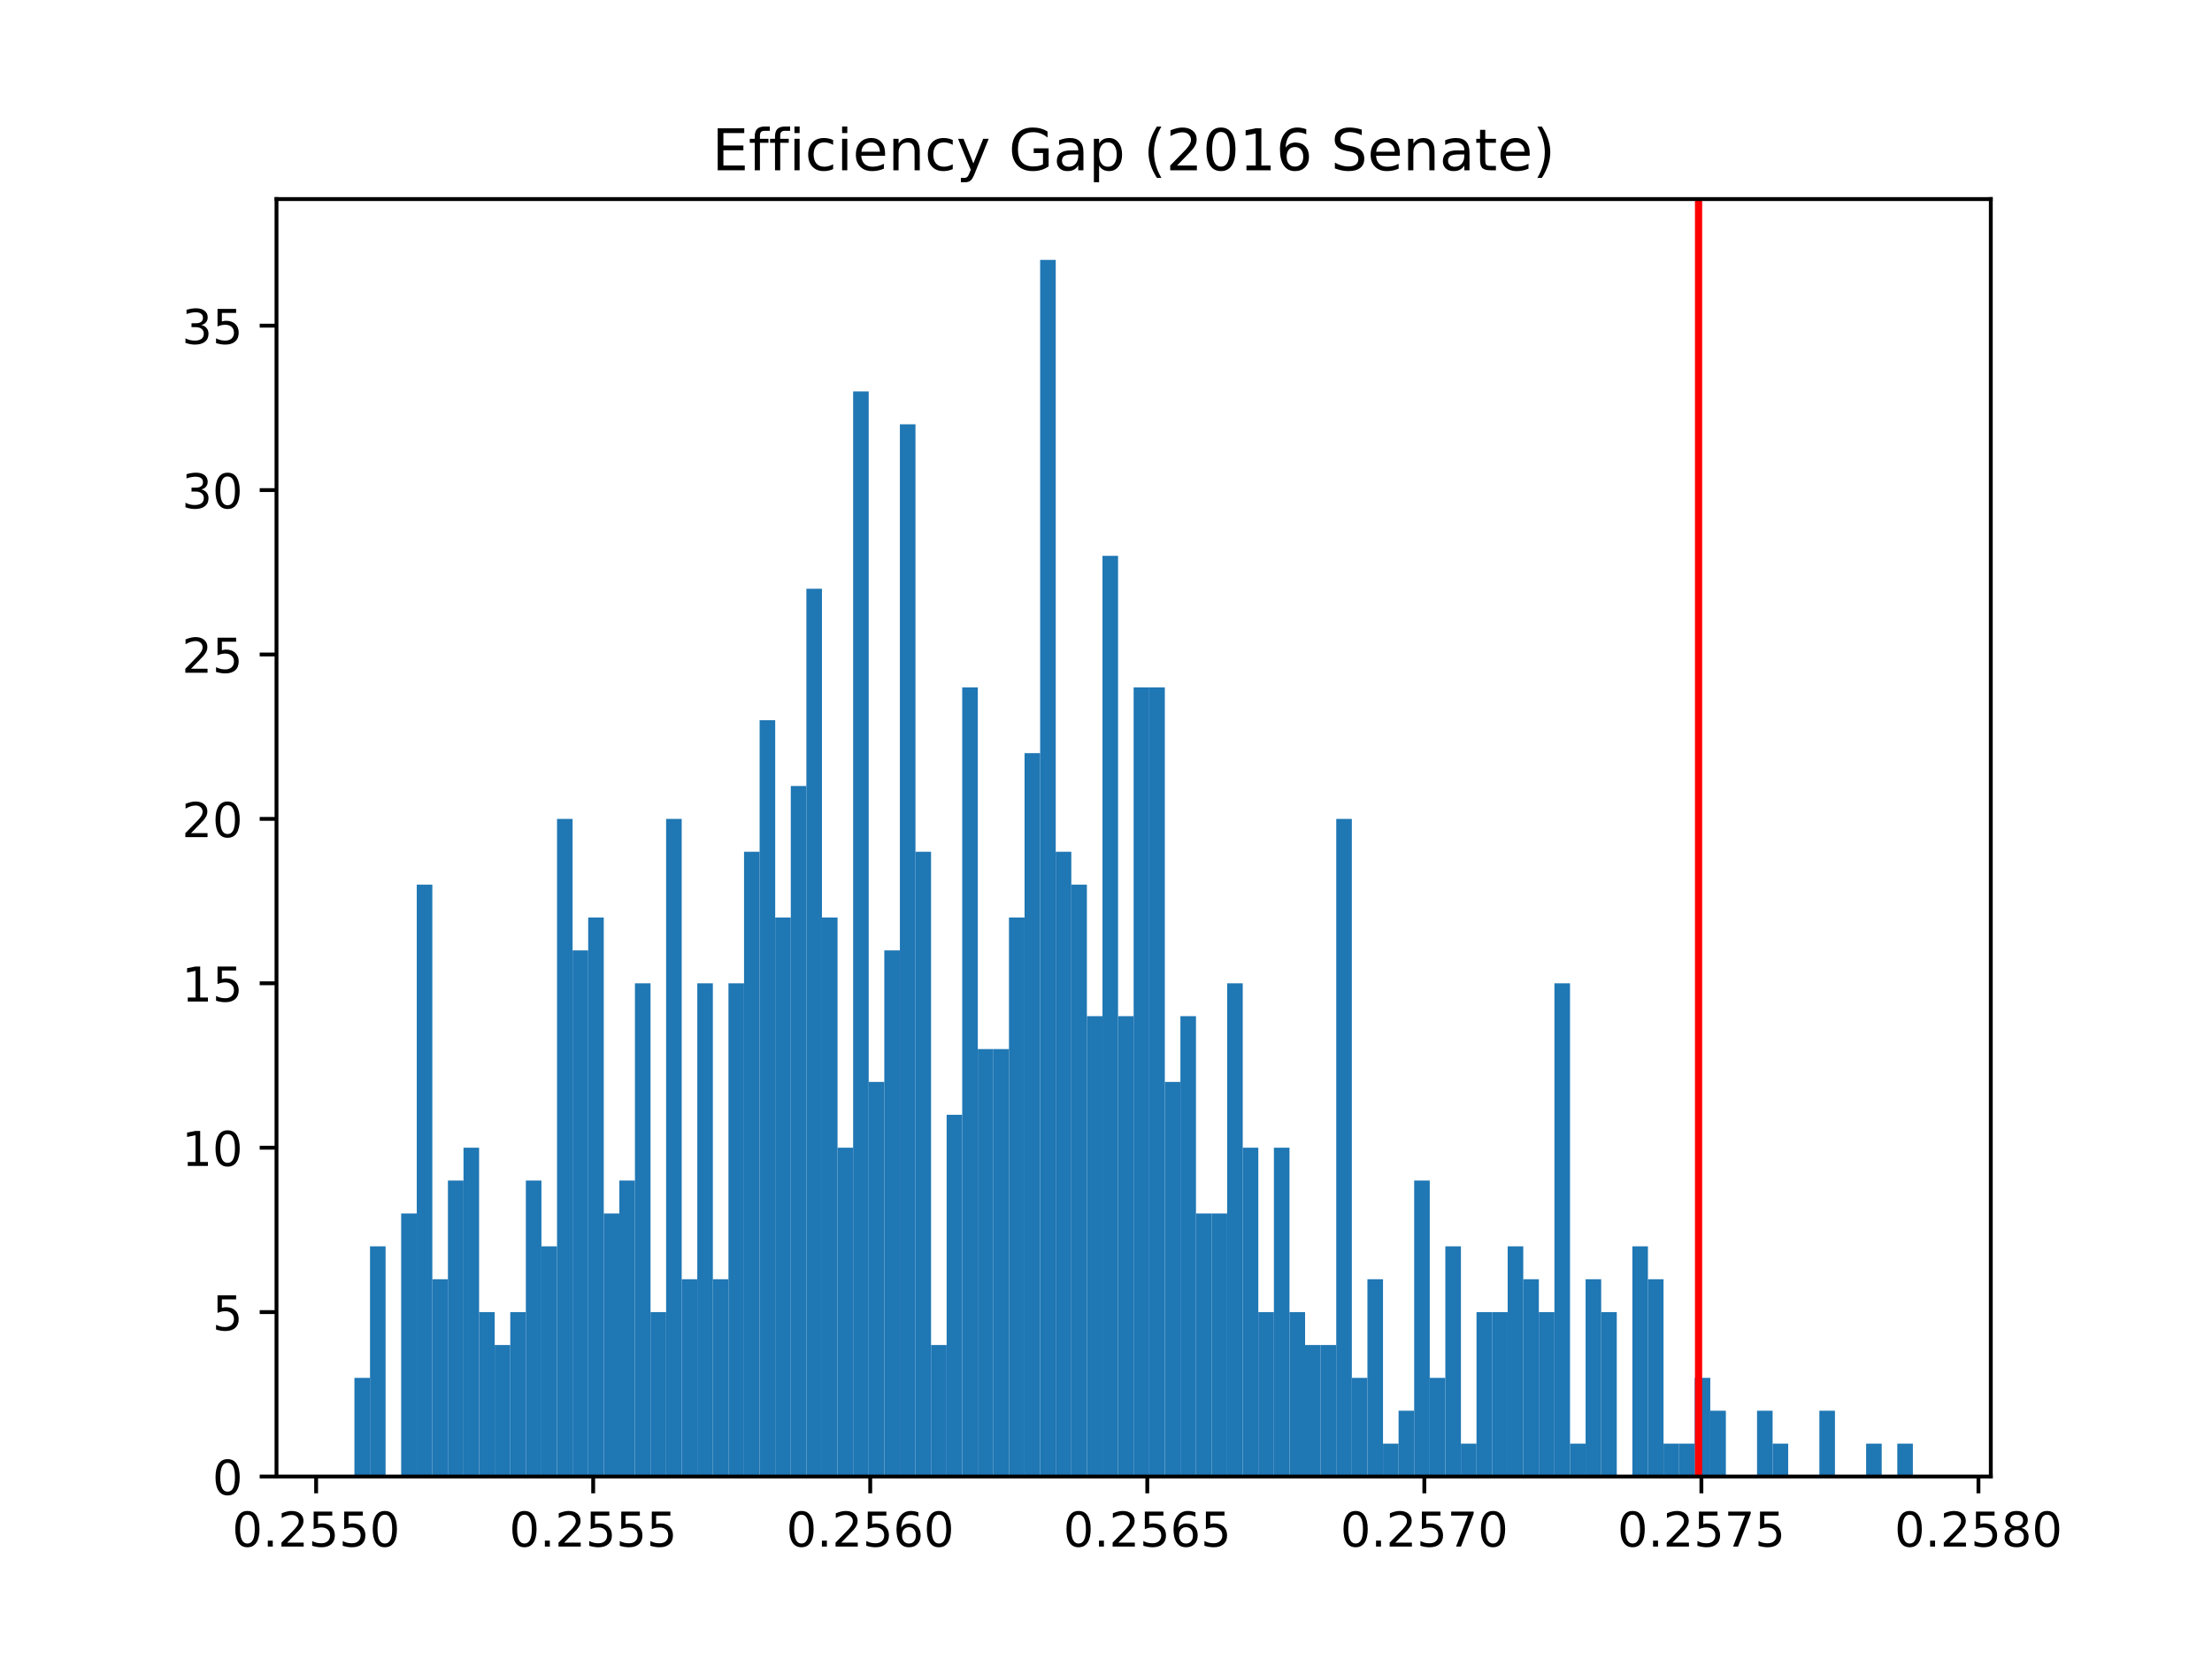<?xml version="1.0" encoding="utf-8" standalone="no"?>
<!DOCTYPE svg PUBLIC "-//W3C//DTD SVG 1.1//EN"
  "http://www.w3.org/Graphics/SVG/1.1/DTD/svg11.dtd">
<!-- Created with matplotlib (http://matplotlib.org/) -->
<svg height="345.6pt" version="1.1" viewBox="0 0 460.8 345.6" width="460.8pt" xmlns="http://www.w3.org/2000/svg" xmlns:xlink="http://www.w3.org/1999/xlink">
 <defs>
  <style type="text/css">
*{stroke-linecap:butt;stroke-linejoin:round;}
  </style>
 </defs>
 <g id="figure_1">
  <g id="patch_1">
   <path d="M 0 345.6 
L 460.8 345.6 
L 460.8 0 
L 0 0 
z
" style="fill:#ffffff;"/>
  </g>
  <g id="axes_1">
   <g id="patch_2">
    <path d="M 57.6 307.584 
L 414.72 307.584 
L 414.72 41.472 
L 57.6 41.472 
z
" style="fill:#ffffff;"/>
   </g>
   <g id="patch_3">
    <path clip-path="url(#pb2752d3e94)" d="M 73.833 307.584 
L 77.079 307.584 
L 77.079 287.035 
L 73.833 287.035 
z
" style="fill:#1f77b4;"/>
   </g>
   <g id="patch_4">
    <path clip-path="url(#pb2752d3e94)" d="M 77.079 307.584 
L 80.326 307.584 
L 80.326 259.636 
L 77.079 259.636 
z
" style="fill:#1f77b4;"/>
   </g>
   <g id="patch_5">
    <path clip-path="url(#pb2752d3e94)" d="M 80.326 307.584 
L 83.572 307.584 
L 83.572 307.584 
L 80.326 307.584 
z
" style="fill:#1f77b4;"/>
   </g>
   <g id="patch_6">
    <path clip-path="url(#pb2752d3e94)" d="M 83.572 307.584 
L 86.819 307.584 
L 86.819 252.786 
L 83.572 252.786 
z
" style="fill:#1f77b4;"/>
   </g>
   <g id="patch_7">
    <path clip-path="url(#pb2752d3e94)" d="M 86.819 307.584 
L 90.065 307.584 
L 90.065 184.289 
L 86.819 184.289 
z
" style="fill:#1f77b4;"/>
   </g>
   <g id="patch_8">
    <path clip-path="url(#pb2752d3e94)" d="M 90.065 307.584 
L 93.312 307.584 
L 93.312 266.486 
L 90.065 266.486 
z
" style="fill:#1f77b4;"/>
   </g>
   <g id="patch_9">
    <path clip-path="url(#pb2752d3e94)" d="M 93.312 307.584 
L 96.559 307.584 
L 96.559 245.936 
L 93.312 245.936 
z
" style="fill:#1f77b4;"/>
   </g>
   <g id="patch_10">
    <path clip-path="url(#pb2752d3e94)" d="M 96.559 307.584 
L 99.805 307.584 
L 99.805 239.087 
L 96.559 239.087 
z
" style="fill:#1f77b4;"/>
   </g>
   <g id="patch_11">
    <path clip-path="url(#pb2752d3e94)" d="M 99.805 307.584 
L 103.052 307.584 
L 103.052 273.335 
L 99.805 273.335 
z
" style="fill:#1f77b4;"/>
   </g>
   <g id="patch_12">
    <path clip-path="url(#pb2752d3e94)" d="M 103.052 307.584 
L 106.298 307.584 
L 106.298 280.185 
L 103.052 280.185 
z
" style="fill:#1f77b4;"/>
   </g>
   <g id="patch_13">
    <path clip-path="url(#pb2752d3e94)" d="M 106.298 307.584 
L 109.545 307.584 
L 109.545 273.335 
L 106.298 273.335 
z
" style="fill:#1f77b4;"/>
   </g>
   <g id="patch_14">
    <path clip-path="url(#pb2752d3e94)" d="M 109.545 307.584 
L 112.791 307.584 
L 112.791 245.936 
L 109.545 245.936 
z
" style="fill:#1f77b4;"/>
   </g>
   <g id="patch_15">
    <path clip-path="url(#pb2752d3e94)" d="M 112.791 307.584 
L 116.038 307.584 
L 116.038 259.636 
L 112.791 259.636 
z
" style="fill:#1f77b4;"/>
   </g>
   <g id="patch_16">
    <path clip-path="url(#pb2752d3e94)" d="M 116.038 307.584 
L 119.284 307.584 
L 119.284 170.589 
L 116.038 170.589 
z
" style="fill:#1f77b4;"/>
   </g>
   <g id="patch_17">
    <path clip-path="url(#pb2752d3e94)" d="M 119.284 307.584 
L 122.531 307.584 
L 122.531 197.988 
L 119.284 197.988 
z
" style="fill:#1f77b4;"/>
   </g>
   <g id="patch_18">
    <path clip-path="url(#pb2752d3e94)" d="M 122.531 307.584 
L 125.777 307.584 
L 125.777 191.139 
L 122.531 191.139 
z
" style="fill:#1f77b4;"/>
   </g>
   <g id="patch_19">
    <path clip-path="url(#pb2752d3e94)" d="M 125.777 307.584 
L 129.024 307.584 
L 129.024 252.786 
L 125.777 252.786 
z
" style="fill:#1f77b4;"/>
   </g>
   <g id="patch_20">
    <path clip-path="url(#pb2752d3e94)" d="M 129.024 307.584 
L 132.271 307.584 
L 132.271 245.936 
L 129.024 245.936 
z
" style="fill:#1f77b4;"/>
   </g>
   <g id="patch_21">
    <path clip-path="url(#pb2752d3e94)" d="M 132.271 307.584 
L 135.517 307.584 
L 135.517 204.838 
L 132.271 204.838 
z
" style="fill:#1f77b4;"/>
   </g>
   <g id="patch_22">
    <path clip-path="url(#pb2752d3e94)" d="M 135.517 307.584 
L 138.764 307.584 
L 138.764 273.335 
L 135.517 273.335 
z
" style="fill:#1f77b4;"/>
   </g>
   <g id="patch_23">
    <path clip-path="url(#pb2752d3e94)" d="M 138.764 307.584 
L 142.01 307.584 
L 142.01 170.589 
L 138.764 170.589 
z
" style="fill:#1f77b4;"/>
   </g>
   <g id="patch_24">
    <path clip-path="url(#pb2752d3e94)" d="M 142.01 307.584 
L 145.257 307.584 
L 145.257 266.486 
L 142.01 266.486 
z
" style="fill:#1f77b4;"/>
   </g>
   <g id="patch_25">
    <path clip-path="url(#pb2752d3e94)" d="M 145.257 307.584 
L 148.503 307.584 
L 148.503 204.838 
L 145.257 204.838 
z
" style="fill:#1f77b4;"/>
   </g>
   <g id="patch_26">
    <path clip-path="url(#pb2752d3e94)" d="M 148.503 307.584 
L 151.75 307.584 
L 151.75 266.486 
L 148.503 266.486 
z
" style="fill:#1f77b4;"/>
   </g>
   <g id="patch_27">
    <path clip-path="url(#pb2752d3e94)" d="M 151.75 307.584 
L 154.996 307.584 
L 154.996 204.838 
L 151.75 204.838 
z
" style="fill:#1f77b4;"/>
   </g>
   <g id="patch_28">
    <path clip-path="url(#pb2752d3e94)" d="M 154.996 307.584 
L 158.243 307.584 
L 158.243 177.439 
L 154.996 177.439 
z
" style="fill:#1f77b4;"/>
   </g>
   <g id="patch_29">
    <path clip-path="url(#pb2752d3e94)" d="M 158.243 307.584 
L 161.489 307.584 
L 161.489 150.04 
L 158.243 150.04 
z
" style="fill:#1f77b4;"/>
   </g>
   <g id="patch_30">
    <path clip-path="url(#pb2752d3e94)" d="M 161.489 307.584 
L 164.736 307.584 
L 164.736 191.139 
L 161.489 191.139 
z
" style="fill:#1f77b4;"/>
   </g>
   <g id="patch_31">
    <path clip-path="url(#pb2752d3e94)" d="M 164.736 307.584 
L 167.983 307.584 
L 167.983 163.74 
L 164.736 163.74 
z
" style="fill:#1f77b4;"/>
   </g>
   <g id="patch_32">
    <path clip-path="url(#pb2752d3e94)" d="M 167.983 307.584 
L 171.229 307.584 
L 171.229 122.641 
L 167.983 122.641 
z
" style="fill:#1f77b4;"/>
   </g>
   <g id="patch_33">
    <path clip-path="url(#pb2752d3e94)" d="M 171.229 307.584 
L 174.476 307.584 
L 174.476 191.139 
L 171.229 191.139 
z
" style="fill:#1f77b4;"/>
   </g>
   <g id="patch_34">
    <path clip-path="url(#pb2752d3e94)" d="M 174.476 307.584 
L 177.722 307.584 
L 177.722 239.087 
L 174.476 239.087 
z
" style="fill:#1f77b4;"/>
   </g>
   <g id="patch_35">
    <path clip-path="url(#pb2752d3e94)" d="M 177.722 307.584 
L 180.969 307.584 
L 180.969 81.543 
L 177.722 81.543 
z
" style="fill:#1f77b4;"/>
   </g>
   <g id="patch_36">
    <path clip-path="url(#pb2752d3e94)" d="M 180.969 307.584 
L 184.215 307.584 
L 184.215 225.387 
L 180.969 225.387 
z
" style="fill:#1f77b4;"/>
   </g>
   <g id="patch_37">
    <path clip-path="url(#pb2752d3e94)" d="M 184.215 307.584 
L 187.462 307.584 
L 187.462 197.988 
L 184.215 197.988 
z
" style="fill:#1f77b4;"/>
   </g>
   <g id="patch_38">
    <path clip-path="url(#pb2752d3e94)" d="M 187.462 307.584 
L 190.708 307.584 
L 190.708 88.393 
L 187.462 88.393 
z
" style="fill:#1f77b4;"/>
   </g>
   <g id="patch_39">
    <path clip-path="url(#pb2752d3e94)" d="M 190.708 307.584 
L 193.955 307.584 
L 193.955 177.439 
L 190.708 177.439 
z
" style="fill:#1f77b4;"/>
   </g>
   <g id="patch_40">
    <path clip-path="url(#pb2752d3e94)" d="M 193.955 307.584 
L 197.201 307.584 
L 197.201 280.185 
L 193.955 280.185 
z
" style="fill:#1f77b4;"/>
   </g>
   <g id="patch_41">
    <path clip-path="url(#pb2752d3e94)" d="M 197.201 307.584 
L 200.448 307.584 
L 200.448 232.237 
L 197.201 232.237 
z
" style="fill:#1f77b4;"/>
   </g>
   <g id="patch_42">
    <path clip-path="url(#pb2752d3e94)" d="M 200.448 307.584 
L 203.695 307.584 
L 203.695 143.19 
L 200.448 143.19 
z
" style="fill:#1f77b4;"/>
   </g>
   <g id="patch_43">
    <path clip-path="url(#pb2752d3e94)" d="M 203.695 307.584 
L 206.941 307.584 
L 206.941 218.538 
L 203.695 218.538 
z
" style="fill:#1f77b4;"/>
   </g>
   <g id="patch_44">
    <path clip-path="url(#pb2752d3e94)" d="M 206.941 307.584 
L 210.188 307.584 
L 210.188 218.538 
L 206.941 218.538 
z
" style="fill:#1f77b4;"/>
   </g>
   <g id="patch_45">
    <path clip-path="url(#pb2752d3e94)" d="M 210.188 307.584 
L 213.434 307.584 
L 213.434 191.139 
L 210.188 191.139 
z
" style="fill:#1f77b4;"/>
   </g>
   <g id="patch_46">
    <path clip-path="url(#pb2752d3e94)" d="M 213.434 307.584 
L 216.681 307.584 
L 216.681 156.89 
L 213.434 156.89 
z
" style="fill:#1f77b4;"/>
   </g>
   <g id="patch_47">
    <path clip-path="url(#pb2752d3e94)" d="M 216.681 307.584 
L 219.927 307.584 
L 219.927 54.144 
L 216.681 54.144 
z
" style="fill:#1f77b4;"/>
   </g>
   <g id="patch_48">
    <path clip-path="url(#pb2752d3e94)" d="M 219.927 307.584 
L 223.174 307.584 
L 223.174 177.439 
L 219.927 177.439 
z
" style="fill:#1f77b4;"/>
   </g>
   <g id="patch_49">
    <path clip-path="url(#pb2752d3e94)" d="M 223.174 307.584 
L 226.42 307.584 
L 226.42 184.289 
L 223.174 184.289 
z
" style="fill:#1f77b4;"/>
   </g>
   <g id="patch_50">
    <path clip-path="url(#pb2752d3e94)" d="M 226.42 307.584 
L 229.667 307.584 
L 229.667 211.688 
L 226.42 211.688 
z
" style="fill:#1f77b4;"/>
   </g>
   <g id="patch_51">
    <path clip-path="url(#pb2752d3e94)" d="M 229.667 307.584 
L 232.913 307.584 
L 232.913 115.792 
L 229.667 115.792 
z
" style="fill:#1f77b4;"/>
   </g>
   <g id="patch_52">
    <path clip-path="url(#pb2752d3e94)" d="M 232.913 307.584 
L 236.16 307.584 
L 236.16 211.688 
L 232.913 211.688 
z
" style="fill:#1f77b4;"/>
   </g>
   <g id="patch_53">
    <path clip-path="url(#pb2752d3e94)" d="M 236.16 307.584 
L 239.407 307.584 
L 239.407 143.19 
L 236.16 143.19 
z
" style="fill:#1f77b4;"/>
   </g>
   <g id="patch_54">
    <path clip-path="url(#pb2752d3e94)" d="M 239.407 307.584 
L 242.653 307.584 
L 242.653 143.19 
L 239.407 143.19 
z
" style="fill:#1f77b4;"/>
   </g>
   <g id="patch_55">
    <path clip-path="url(#pb2752d3e94)" d="M 242.653 307.584 
L 245.9 307.584 
L 245.9 225.387 
L 242.653 225.387 
z
" style="fill:#1f77b4;"/>
   </g>
   <g id="patch_56">
    <path clip-path="url(#pb2752d3e94)" d="M 245.9 307.584 
L 249.146 307.584 
L 249.146 211.688 
L 245.9 211.688 
z
" style="fill:#1f77b4;"/>
   </g>
   <g id="patch_57">
    <path clip-path="url(#pb2752d3e94)" d="M 249.146 307.584 
L 252.393 307.584 
L 252.393 252.786 
L 249.146 252.786 
z
" style="fill:#1f77b4;"/>
   </g>
   <g id="patch_58">
    <path clip-path="url(#pb2752d3e94)" d="M 252.393 307.584 
L 255.639 307.584 
L 255.639 252.786 
L 252.393 252.786 
z
" style="fill:#1f77b4;"/>
   </g>
   <g id="patch_59">
    <path clip-path="url(#pb2752d3e94)" d="M 255.639 307.584 
L 258.886 307.584 
L 258.886 204.838 
L 255.639 204.838 
z
" style="fill:#1f77b4;"/>
   </g>
   <g id="patch_60">
    <path clip-path="url(#pb2752d3e94)" d="M 258.886 307.584 
L 262.132 307.584 
L 262.132 239.087 
L 258.886 239.087 
z
" style="fill:#1f77b4;"/>
   </g>
   <g id="patch_61">
    <path clip-path="url(#pb2752d3e94)" d="M 262.132 307.584 
L 265.379 307.584 
L 265.379 273.335 
L 262.132 273.335 
z
" style="fill:#1f77b4;"/>
   </g>
   <g id="patch_62">
    <path clip-path="url(#pb2752d3e94)" d="M 265.379 307.584 
L 268.625 307.584 
L 268.625 239.087 
L 265.379 239.087 
z
" style="fill:#1f77b4;"/>
   </g>
   <g id="patch_63">
    <path clip-path="url(#pb2752d3e94)" d="M 268.625 307.584 
L 271.872 307.584 
L 271.872 273.335 
L 268.625 273.335 
z
" style="fill:#1f77b4;"/>
   </g>
   <g id="patch_64">
    <path clip-path="url(#pb2752d3e94)" d="M 271.872 307.584 
L 275.119 307.584 
L 275.119 280.185 
L 271.872 280.185 
z
" style="fill:#1f77b4;"/>
   </g>
   <g id="patch_65">
    <path clip-path="url(#pb2752d3e94)" d="M 275.119 307.584 
L 278.365 307.584 
L 278.365 280.185 
L 275.119 280.185 
z
" style="fill:#1f77b4;"/>
   </g>
   <g id="patch_66">
    <path clip-path="url(#pb2752d3e94)" d="M 278.365 307.584 
L 281.612 307.584 
L 281.612 170.589 
L 278.365 170.589 
z
" style="fill:#1f77b4;"/>
   </g>
   <g id="patch_67">
    <path clip-path="url(#pb2752d3e94)" d="M 281.612 307.584 
L 284.858 307.584 
L 284.858 287.035 
L 281.612 287.035 
z
" style="fill:#1f77b4;"/>
   </g>
   <g id="patch_68">
    <path clip-path="url(#pb2752d3e94)" d="M 284.858 307.584 
L 288.105 307.584 
L 288.105 266.486 
L 284.858 266.486 
z
" style="fill:#1f77b4;"/>
   </g>
   <g id="patch_69">
    <path clip-path="url(#pb2752d3e94)" d="M 288.105 307.584 
L 291.351 307.584 
L 291.351 300.734 
L 288.105 300.734 
z
" style="fill:#1f77b4;"/>
   </g>
   <g id="patch_70">
    <path clip-path="url(#pb2752d3e94)" d="M 291.351 307.584 
L 294.598 307.584 
L 294.598 293.885 
L 291.351 293.885 
z
" style="fill:#1f77b4;"/>
   </g>
   <g id="patch_71">
    <path clip-path="url(#pb2752d3e94)" d="M 294.598 307.584 
L 297.844 307.584 
L 297.844 245.936 
L 294.598 245.936 
z
" style="fill:#1f77b4;"/>
   </g>
   <g id="patch_72">
    <path clip-path="url(#pb2752d3e94)" d="M 297.844 307.584 
L 301.091 307.584 
L 301.091 287.035 
L 297.844 287.035 
z
" style="fill:#1f77b4;"/>
   </g>
   <g id="patch_73">
    <path clip-path="url(#pb2752d3e94)" d="M 301.091 307.584 
L 304.337 307.584 
L 304.337 259.636 
L 301.091 259.636 
z
" style="fill:#1f77b4;"/>
   </g>
   <g id="patch_74">
    <path clip-path="url(#pb2752d3e94)" d="M 304.337 307.584 
L 307.584 307.584 
L 307.584 300.734 
L 304.337 300.734 
z
" style="fill:#1f77b4;"/>
   </g>
   <g id="patch_75">
    <path clip-path="url(#pb2752d3e94)" d="M 307.584 307.584 
L 310.831 307.584 
L 310.831 273.335 
L 307.584 273.335 
z
" style="fill:#1f77b4;"/>
   </g>
   <g id="patch_76">
    <path clip-path="url(#pb2752d3e94)" d="M 310.831 307.584 
L 314.077 307.584 
L 314.077 273.335 
L 310.831 273.335 
z
" style="fill:#1f77b4;"/>
   </g>
   <g id="patch_77">
    <path clip-path="url(#pb2752d3e94)" d="M 314.077 307.584 
L 317.324 307.584 
L 317.324 259.636 
L 314.077 259.636 
z
" style="fill:#1f77b4;"/>
   </g>
   <g id="patch_78">
    <path clip-path="url(#pb2752d3e94)" d="M 317.324 307.584 
L 320.57 307.584 
L 320.57 266.486 
L 317.324 266.486 
z
" style="fill:#1f77b4;"/>
   </g>
   <g id="patch_79">
    <path clip-path="url(#pb2752d3e94)" d="M 320.57 307.584 
L 323.817 307.584 
L 323.817 273.335 
L 320.57 273.335 
z
" style="fill:#1f77b4;"/>
   </g>
   <g id="patch_80">
    <path clip-path="url(#pb2752d3e94)" d="M 323.817 307.584 
L 327.063 307.584 
L 327.063 204.838 
L 323.817 204.838 
z
" style="fill:#1f77b4;"/>
   </g>
   <g id="patch_81">
    <path clip-path="url(#pb2752d3e94)" d="M 327.063 307.584 
L 330.31 307.584 
L 330.31 300.734 
L 327.063 300.734 
z
" style="fill:#1f77b4;"/>
   </g>
   <g id="patch_82">
    <path clip-path="url(#pb2752d3e94)" d="M 330.31 307.584 
L 333.556 307.584 
L 333.556 266.486 
L 330.31 266.486 
z
" style="fill:#1f77b4;"/>
   </g>
   <g id="patch_83">
    <path clip-path="url(#pb2752d3e94)" d="M 333.556 307.584 
L 336.803 307.584 
L 336.803 273.335 
L 333.556 273.335 
z
" style="fill:#1f77b4;"/>
   </g>
   <g id="patch_84">
    <path clip-path="url(#pb2752d3e94)" d="M 336.803 307.584 
L 340.049 307.584 
L 340.049 307.584 
L 336.803 307.584 
z
" style="fill:#1f77b4;"/>
   </g>
   <g id="patch_85">
    <path clip-path="url(#pb2752d3e94)" d="M 340.049 307.584 
L 343.296 307.584 
L 343.296 259.636 
L 340.049 259.636 
z
" style="fill:#1f77b4;"/>
   </g>
   <g id="patch_86">
    <path clip-path="url(#pb2752d3e94)" d="M 343.296 307.584 
L 346.543 307.584 
L 346.543 266.486 
L 343.296 266.486 
z
" style="fill:#1f77b4;"/>
   </g>
   <g id="patch_87">
    <path clip-path="url(#pb2752d3e94)" d="M 346.543 307.584 
L 349.789 307.584 
L 349.789 300.734 
L 346.543 300.734 
z
" style="fill:#1f77b4;"/>
   </g>
   <g id="patch_88">
    <path clip-path="url(#pb2752d3e94)" d="M 349.789 307.584 
L 353.036 307.584 
L 353.036 300.734 
L 349.789 300.734 
z
" style="fill:#1f77b4;"/>
   </g>
   <g id="patch_89">
    <path clip-path="url(#pb2752d3e94)" d="M 353.036 307.584 
L 356.282 307.584 
L 356.282 287.035 
L 353.036 287.035 
z
" style="fill:#1f77b4;"/>
   </g>
   <g id="patch_90">
    <path clip-path="url(#pb2752d3e94)" d="M 356.282 307.584 
L 359.529 307.584 
L 359.529 293.885 
L 356.282 293.885 
z
" style="fill:#1f77b4;"/>
   </g>
   <g id="patch_91">
    <path clip-path="url(#pb2752d3e94)" d="M 359.529 307.584 
L 362.775 307.584 
L 362.775 307.584 
L 359.529 307.584 
z
" style="fill:#1f77b4;"/>
   </g>
   <g id="patch_92">
    <path clip-path="url(#pb2752d3e94)" d="M 362.775 307.584 
L 366.022 307.584 
L 366.022 307.584 
L 362.775 307.584 
z
" style="fill:#1f77b4;"/>
   </g>
   <g id="patch_93">
    <path clip-path="url(#pb2752d3e94)" d="M 366.022 307.584 
L 369.268 307.584 
L 369.268 293.885 
L 366.022 293.885 
z
" style="fill:#1f77b4;"/>
   </g>
   <g id="patch_94">
    <path clip-path="url(#pb2752d3e94)" d="M 369.268 307.584 
L 372.515 307.584 
L 372.515 300.734 
L 369.268 300.734 
z
" style="fill:#1f77b4;"/>
   </g>
   <g id="patch_95">
    <path clip-path="url(#pb2752d3e94)" d="M 372.515 307.584 
L 375.761 307.584 
L 375.761 307.584 
L 372.515 307.584 
z
" style="fill:#1f77b4;"/>
   </g>
   <g id="patch_96">
    <path clip-path="url(#pb2752d3e94)" d="M 375.761 307.584 
L 379.008 307.584 
L 379.008 307.584 
L 375.761 307.584 
z
" style="fill:#1f77b4;"/>
   </g>
   <g id="patch_97">
    <path clip-path="url(#pb2752d3e94)" d="M 379.008 307.584 
L 382.255 307.584 
L 382.255 293.885 
L 379.008 293.885 
z
" style="fill:#1f77b4;"/>
   </g>
   <g id="patch_98">
    <path clip-path="url(#pb2752d3e94)" d="M 382.255 307.584 
L 385.501 307.584 
L 385.501 307.584 
L 382.255 307.584 
z
" style="fill:#1f77b4;"/>
   </g>
   <g id="patch_99">
    <path clip-path="url(#pb2752d3e94)" d="M 385.501 307.584 
L 388.748 307.584 
L 388.748 307.584 
L 385.501 307.584 
z
" style="fill:#1f77b4;"/>
   </g>
   <g id="patch_100">
    <path clip-path="url(#pb2752d3e94)" d="M 388.748 307.584 
L 391.994 307.584 
L 391.994 300.734 
L 388.748 300.734 
z
" style="fill:#1f77b4;"/>
   </g>
   <g id="patch_101">
    <path clip-path="url(#pb2752d3e94)" d="M 391.994 307.584 
L 395.241 307.584 
L 395.241 307.584 
L 391.994 307.584 
z
" style="fill:#1f77b4;"/>
   </g>
   <g id="patch_102">
    <path clip-path="url(#pb2752d3e94)" d="M 395.241 307.584 
L 398.487 307.584 
L 398.487 300.734 
L 395.241 300.734 
z
" style="fill:#1f77b4;"/>
   </g>
   <g id="matplotlib.axis_1">
    <g id="xtick_1">
     <g id="line2d_1">
      <defs>
       <path d="M 0 0 
L 0 3.5 
" id="mccc91b7492" style="stroke:#000000;stroke-width:0.8;"/>
      </defs>
      <g>
       <use style="stroke:#000000;stroke-width:0.8;" x="65.855" xlink:href="#mccc91b7492" y="307.584"/>
      </g>
     </g>
     <g id="text_1">
      <!-- 0.2550 -->
      <defs>
       <path d="M 31.781 66.406 
Q 24.172 66.406 20.328 58.906 
Q 16.5 51.422 16.5 36.375 
Q 16.5 21.391 20.328 13.891 
Q 24.172 6.391 31.781 6.391 
Q 39.453 6.391 43.281 13.891 
Q 47.125 21.391 47.125 36.375 
Q 47.125 51.422 43.281 58.906 
Q 39.453 66.406 31.781 66.406 
z
M 31.781 74.219 
Q 44.047 74.219 50.516 64.516 
Q 56.984 54.828 56.984 36.375 
Q 56.984 17.969 50.516 8.266 
Q 44.047 -1.422 31.781 -1.422 
Q 19.531 -1.422 13.062 8.266 
Q 6.594 17.969 6.594 36.375 
Q 6.594 54.828 13.062 64.516 
Q 19.531 74.219 31.781 74.219 
z
" id="DejaVuSans-30"/>
       <path d="M 10.688 12.406 
L 21 12.406 
L 21 0 
L 10.688 0 
z
" id="DejaVuSans-2e"/>
       <path d="M 19.188 8.297 
L 53.609 8.297 
L 53.609 0 
L 7.328 0 
L 7.328 8.297 
Q 12.938 14.109 22.625 23.891 
Q 32.328 33.688 34.812 36.531 
Q 39.547 41.844 41.422 45.531 
Q 43.312 49.219 43.312 52.781 
Q 43.312 58.594 39.234 62.25 
Q 35.156 65.922 28.609 65.922 
Q 23.969 65.922 18.812 64.312 
Q 13.672 62.703 7.812 59.422 
L 7.812 69.391 
Q 13.766 71.781 18.938 73 
Q 24.125 74.219 28.422 74.219 
Q 39.75 74.219 46.484 68.547 
Q 53.219 62.891 53.219 53.422 
Q 53.219 48.922 51.531 44.891 
Q 49.859 40.875 45.406 35.406 
Q 44.188 33.984 37.641 27.219 
Q 31.109 20.453 19.188 8.297 
z
" id="DejaVuSans-32"/>
       <path d="M 10.797 72.906 
L 49.516 72.906 
L 49.516 64.594 
L 19.828 64.594 
L 19.828 46.734 
Q 21.969 47.469 24.109 47.828 
Q 26.266 48.188 28.422 48.188 
Q 40.625 48.188 47.75 41.5 
Q 54.891 34.812 54.891 23.391 
Q 54.891 11.625 47.562 5.094 
Q 40.234 -1.422 26.906 -1.422 
Q 22.312 -1.422 17.547 -0.641 
Q 12.797 0.141 7.719 1.703 
L 7.719 11.625 
Q 12.109 9.234 16.797 8.062 
Q 21.484 6.891 26.703 6.891 
Q 35.156 6.891 40.078 11.328 
Q 45.016 15.766 45.016 23.391 
Q 45.016 31 40.078 35.438 
Q 35.156 39.891 26.703 39.891 
Q 22.75 39.891 18.812 39.016 
Q 14.891 38.141 10.797 36.281 
z
" id="DejaVuSans-35"/>
      </defs>
      <g transform="translate(48.36 322.182)scale(0.1 -0.1)">
       <use xlink:href="#DejaVuSans-30"/>
       <use x="63.623" xlink:href="#DejaVuSans-2e"/>
       <use x="95.41" xlink:href="#DejaVuSans-32"/>
       <use x="159.033" xlink:href="#DejaVuSans-35"/>
       <use x="222.656" xlink:href="#DejaVuSans-35"/>
       <use x="286.279" xlink:href="#DejaVuSans-30"/>
      </g>
     </g>
    </g>
    <g id="xtick_2">
     <g id="line2d_2">
      <g>
       <use style="stroke:#000000;stroke-width:0.8;" x="123.57" xlink:href="#mccc91b7492" y="307.584"/>
      </g>
     </g>
     <g id="text_2">
      <!-- 0.2555 -->
      <g transform="translate(106.075 322.182)scale(0.1 -0.1)">
       <use xlink:href="#DejaVuSans-30"/>
       <use x="63.623" xlink:href="#DejaVuSans-2e"/>
       <use x="95.41" xlink:href="#DejaVuSans-32"/>
       <use x="159.033" xlink:href="#DejaVuSans-35"/>
       <use x="222.656" xlink:href="#DejaVuSans-35"/>
       <use x="286.279" xlink:href="#DejaVuSans-35"/>
      </g>
     </g>
    </g>
    <g id="xtick_3">
     <g id="line2d_3">
      <g>
       <use style="stroke:#000000;stroke-width:0.8;" x="181.285" xlink:href="#mccc91b7492" y="307.584"/>
      </g>
     </g>
     <g id="text_3">
      <!-- 0.2560 -->
      <defs>
       <path d="M 33.016 40.375 
Q 26.375 40.375 22.484 35.828 
Q 18.609 31.297 18.609 23.391 
Q 18.609 15.531 22.484 10.953 
Q 26.375 6.391 33.016 6.391 
Q 39.656 6.391 43.531 10.953 
Q 47.406 15.531 47.406 23.391 
Q 47.406 31.297 43.531 35.828 
Q 39.656 40.375 33.016 40.375 
z
M 52.594 71.297 
L 52.594 62.312 
Q 48.875 64.062 45.094 64.984 
Q 41.312 65.922 37.594 65.922 
Q 27.828 65.922 22.672 59.328 
Q 17.531 52.734 16.797 39.406 
Q 19.672 43.656 24.016 45.922 
Q 28.375 48.188 33.594 48.188 
Q 44.578 48.188 50.953 41.516 
Q 57.328 34.859 57.328 23.391 
Q 57.328 12.156 50.688 5.359 
Q 44.047 -1.422 33.016 -1.422 
Q 20.359 -1.422 13.672 8.266 
Q 6.984 17.969 6.984 36.375 
Q 6.984 53.656 15.188 63.938 
Q 23.391 74.219 37.203 74.219 
Q 40.922 74.219 44.703 73.484 
Q 48.484 72.75 52.594 71.297 
z
" id="DejaVuSans-36"/>
      </defs>
      <g transform="translate(163.79 322.182)scale(0.1 -0.1)">
       <use xlink:href="#DejaVuSans-30"/>
       <use x="63.623" xlink:href="#DejaVuSans-2e"/>
       <use x="95.41" xlink:href="#DejaVuSans-32"/>
       <use x="159.033" xlink:href="#DejaVuSans-35"/>
       <use x="222.656" xlink:href="#DejaVuSans-36"/>
       <use x="286.279" xlink:href="#DejaVuSans-30"/>
      </g>
     </g>
    </g>
    <g id="xtick_4">
     <g id="line2d_4">
      <g>
       <use style="stroke:#000000;stroke-width:0.8;" x="239" xlink:href="#mccc91b7492" y="307.584"/>
      </g>
     </g>
     <g id="text_4">
      <!-- 0.2565 -->
      <g transform="translate(221.505 322.182)scale(0.1 -0.1)">
       <use xlink:href="#DejaVuSans-30"/>
       <use x="63.623" xlink:href="#DejaVuSans-2e"/>
       <use x="95.41" xlink:href="#DejaVuSans-32"/>
       <use x="159.033" xlink:href="#DejaVuSans-35"/>
       <use x="222.656" xlink:href="#DejaVuSans-36"/>
       <use x="286.279" xlink:href="#DejaVuSans-35"/>
      </g>
     </g>
    </g>
    <g id="xtick_5">
     <g id="line2d_5">
      <g>
       <use style="stroke:#000000;stroke-width:0.8;" x="296.716" xlink:href="#mccc91b7492" y="307.584"/>
      </g>
     </g>
     <g id="text_5">
      <!-- 0.2570 -->
      <defs>
       <path d="M 8.203 72.906 
L 55.078 72.906 
L 55.078 68.703 
L 28.609 0 
L 18.312 0 
L 43.219 64.594 
L 8.203 64.594 
z
" id="DejaVuSans-37"/>
      </defs>
      <g transform="translate(279.22 322.182)scale(0.1 -0.1)">
       <use xlink:href="#DejaVuSans-30"/>
       <use x="63.623" xlink:href="#DejaVuSans-2e"/>
       <use x="95.41" xlink:href="#DejaVuSans-32"/>
       <use x="159.033" xlink:href="#DejaVuSans-35"/>
       <use x="222.656" xlink:href="#DejaVuSans-37"/>
       <use x="286.279" xlink:href="#DejaVuSans-30"/>
      </g>
     </g>
    </g>
    <g id="xtick_6">
     <g id="line2d_6">
      <g>
       <use style="stroke:#000000;stroke-width:0.8;" x="354.431" xlink:href="#mccc91b7492" y="307.584"/>
      </g>
     </g>
     <g id="text_6">
      <!-- 0.2575 -->
      <g transform="translate(336.935 322.182)scale(0.1 -0.1)">
       <use xlink:href="#DejaVuSans-30"/>
       <use x="63.623" xlink:href="#DejaVuSans-2e"/>
       <use x="95.41" xlink:href="#DejaVuSans-32"/>
       <use x="159.033" xlink:href="#DejaVuSans-35"/>
       <use x="222.656" xlink:href="#DejaVuSans-37"/>
       <use x="286.279" xlink:href="#DejaVuSans-35"/>
      </g>
     </g>
    </g>
    <g id="xtick_7">
     <g id="line2d_7">
      <g>
       <use style="stroke:#000000;stroke-width:0.8;" x="412.146" xlink:href="#mccc91b7492" y="307.584"/>
      </g>
     </g>
     <g id="text_7">
      <!-- 0.2580 -->
      <defs>
       <path d="M 31.781 34.625 
Q 24.75 34.625 20.719 30.859 
Q 16.703 27.094 16.703 20.516 
Q 16.703 13.922 20.719 10.156 
Q 24.75 6.391 31.781 6.391 
Q 38.812 6.391 42.859 10.172 
Q 46.922 13.969 46.922 20.516 
Q 46.922 27.094 42.891 30.859 
Q 38.875 34.625 31.781 34.625 
z
M 21.922 38.812 
Q 15.578 40.375 12.031 44.719 
Q 8.5 49.078 8.5 55.328 
Q 8.5 64.062 14.719 69.141 
Q 20.953 74.219 31.781 74.219 
Q 42.672 74.219 48.875 69.141 
Q 55.078 64.062 55.078 55.328 
Q 55.078 49.078 51.531 44.719 
Q 48 40.375 41.703 38.812 
Q 48.828 37.156 52.797 32.312 
Q 56.781 27.484 56.781 20.516 
Q 56.781 9.906 50.312 4.234 
Q 43.844 -1.422 31.781 -1.422 
Q 19.734 -1.422 13.25 4.234 
Q 6.781 9.906 6.781 20.516 
Q 6.781 27.484 10.781 32.312 
Q 14.797 37.156 21.922 38.812 
z
M 18.312 54.391 
Q 18.312 48.734 21.844 45.562 
Q 25.391 42.391 31.781 42.391 
Q 38.141 42.391 41.719 45.562 
Q 45.312 48.734 45.312 54.391 
Q 45.312 60.062 41.719 63.234 
Q 38.141 66.406 31.781 66.406 
Q 25.391 66.406 21.844 63.234 
Q 18.312 60.062 18.312 54.391 
z
" id="DejaVuSans-38"/>
      </defs>
      <g transform="translate(394.65 322.182)scale(0.1 -0.1)">
       <use xlink:href="#DejaVuSans-30"/>
       <use x="63.623" xlink:href="#DejaVuSans-2e"/>
       <use x="95.41" xlink:href="#DejaVuSans-32"/>
       <use x="159.033" xlink:href="#DejaVuSans-35"/>
       <use x="222.656" xlink:href="#DejaVuSans-38"/>
       <use x="286.279" xlink:href="#DejaVuSans-30"/>
      </g>
     </g>
    </g>
   </g>
   <g id="matplotlib.axis_2">
    <g id="ytick_1">
     <g id="line2d_8">
      <defs>
       <path d="M 0 0 
L -3.5 0 
" id="m74f743e977" style="stroke:#000000;stroke-width:0.8;"/>
      </defs>
      <g>
       <use style="stroke:#000000;stroke-width:0.8;" x="57.6" xlink:href="#m74f743e977" y="307.584"/>
      </g>
     </g>
     <g id="text_8">
      <!-- 0 -->
      <g transform="translate(44.237 311.383)scale(0.1 -0.1)">
       <use xlink:href="#DejaVuSans-30"/>
      </g>
     </g>
    </g>
    <g id="ytick_2">
     <g id="line2d_9">
      <g>
       <use style="stroke:#000000;stroke-width:0.8;" x="57.6" xlink:href="#m74f743e977" y="273.335"/>
      </g>
     </g>
     <g id="text_9">
      <!-- 5 -->
      <g transform="translate(44.237 277.135)scale(0.1 -0.1)">
       <use xlink:href="#DejaVuSans-35"/>
      </g>
     </g>
    </g>
    <g id="ytick_3">
     <g id="line2d_10">
      <g>
       <use style="stroke:#000000;stroke-width:0.8;" x="57.6" xlink:href="#m74f743e977" y="239.087"/>
      </g>
     </g>
     <g id="text_10">
      <!-- 10 -->
      <defs>
       <path d="M 12.406 8.297 
L 28.516 8.297 
L 28.516 63.922 
L 10.984 60.406 
L 10.984 69.391 
L 28.422 72.906 
L 38.281 72.906 
L 38.281 8.297 
L 54.391 8.297 
L 54.391 0 
L 12.406 0 
z
" id="DejaVuSans-31"/>
      </defs>
      <g transform="translate(37.875 242.886)scale(0.1 -0.1)">
       <use xlink:href="#DejaVuSans-31"/>
       <use x="63.623" xlink:href="#DejaVuSans-30"/>
      </g>
     </g>
    </g>
    <g id="ytick_4">
     <g id="line2d_11">
      <g>
       <use style="stroke:#000000;stroke-width:0.8;" x="57.6" xlink:href="#m74f743e977" y="204.838"/>
      </g>
     </g>
     <g id="text_11">
      <!-- 15 -->
      <g transform="translate(37.875 208.637)scale(0.1 -0.1)">
       <use xlink:href="#DejaVuSans-31"/>
       <use x="63.623" xlink:href="#DejaVuSans-35"/>
      </g>
     </g>
    </g>
    <g id="ytick_5">
     <g id="line2d_12">
      <g>
       <use style="stroke:#000000;stroke-width:0.8;" x="57.6" xlink:href="#m74f743e977" y="170.589"/>
      </g>
     </g>
     <g id="text_12">
      <!-- 20 -->
      <g transform="translate(37.875 174.389)scale(0.1 -0.1)">
       <use xlink:href="#DejaVuSans-32"/>
       <use x="63.623" xlink:href="#DejaVuSans-30"/>
      </g>
     </g>
    </g>
    <g id="ytick_6">
     <g id="line2d_13">
      <g>
       <use style="stroke:#000000;stroke-width:0.8;" x="57.6" xlink:href="#m74f743e977" y="136.341"/>
      </g>
     </g>
     <g id="text_13">
      <!-- 25 -->
      <g transform="translate(37.875 140.14)scale(0.1 -0.1)">
       <use xlink:href="#DejaVuSans-32"/>
       <use x="63.623" xlink:href="#DejaVuSans-35"/>
      </g>
     </g>
    </g>
    <g id="ytick_7">
     <g id="line2d_14">
      <g>
       <use style="stroke:#000000;stroke-width:0.8;" x="57.6" xlink:href="#m74f743e977" y="102.092"/>
      </g>
     </g>
     <g id="text_14">
      <!-- 30 -->
      <defs>
       <path d="M 40.578 39.312 
Q 47.656 37.797 51.625 33 
Q 55.609 28.219 55.609 21.188 
Q 55.609 10.406 48.188 4.484 
Q 40.766 -1.422 27.094 -1.422 
Q 22.516 -1.422 17.656 -0.516 
Q 12.797 0.391 7.625 2.203 
L 7.625 11.719 
Q 11.719 9.328 16.594 8.109 
Q 21.484 6.891 26.812 6.891 
Q 36.078 6.891 40.938 10.547 
Q 45.797 14.203 45.797 21.188 
Q 45.797 27.641 41.281 31.266 
Q 36.766 34.906 28.719 34.906 
L 20.219 34.906 
L 20.219 43.016 
L 29.109 43.016 
Q 36.375 43.016 40.234 45.922 
Q 44.094 48.828 44.094 54.297 
Q 44.094 59.906 40.109 62.906 
Q 36.141 65.922 28.719 65.922 
Q 24.656 65.922 20.016 65.031 
Q 15.375 64.156 9.812 62.312 
L 9.812 71.094 
Q 15.438 72.656 20.344 73.438 
Q 25.25 74.219 29.594 74.219 
Q 40.828 74.219 47.359 69.109 
Q 53.906 64.016 53.906 55.328 
Q 53.906 49.266 50.438 45.094 
Q 46.969 40.922 40.578 39.312 
z
" id="DejaVuSans-33"/>
      </defs>
      <g transform="translate(37.875 105.891)scale(0.1 -0.1)">
       <use xlink:href="#DejaVuSans-33"/>
       <use x="63.623" xlink:href="#DejaVuSans-30"/>
      </g>
     </g>
    </g>
    <g id="ytick_8">
     <g id="line2d_15">
      <g>
       <use style="stroke:#000000;stroke-width:0.8;" x="57.6" xlink:href="#m74f743e977" y="67.843"/>
      </g>
     </g>
     <g id="text_15">
      <!-- 35 -->
      <g transform="translate(37.875 71.643)scale(0.1 -0.1)">
       <use xlink:href="#DejaVuSans-33"/>
       <use x="63.623" xlink:href="#DejaVuSans-35"/>
      </g>
     </g>
    </g>
   </g>
   <g id="line2d_16">
    <path clip-path="url(#pb2752d3e94)" d="M 353.841 307.584 
L 353.841 41.472 
" style="fill:none;stroke:#ff0000;stroke-linecap:square;stroke-width:1.5;"/>
   </g>
   <g id="patch_103">
    <path d="M 57.6 307.584 
L 57.6 41.472 
" style="fill:none;stroke:#000000;stroke-linecap:square;stroke-linejoin:miter;stroke-width:0.8;"/>
   </g>
   <g id="patch_104">
    <path d="M 414.72 307.584 
L 414.72 41.472 
" style="fill:none;stroke:#000000;stroke-linecap:square;stroke-linejoin:miter;stroke-width:0.8;"/>
   </g>
   <g id="patch_105">
    <path d="M 57.6 307.584 
L 414.72 307.584 
" style="fill:none;stroke:#000000;stroke-linecap:square;stroke-linejoin:miter;stroke-width:0.8;"/>
   </g>
   <g id="patch_106">
    <path d="M 57.6 41.472 
L 414.72 41.472 
" style="fill:none;stroke:#000000;stroke-linecap:square;stroke-linejoin:miter;stroke-width:0.8;"/>
   </g>
   <g id="text_16">
    <!-- Efficiency Gap (2016 Senate) -->
    <defs>
     <path d="M 9.812 72.906 
L 55.906 72.906 
L 55.906 64.594 
L 19.672 64.594 
L 19.672 43.016 
L 54.391 43.016 
L 54.391 34.719 
L 19.672 34.719 
L 19.672 8.297 
L 56.781 8.297 
L 56.781 0 
L 9.812 0 
z
" id="DejaVuSans-45"/>
     <path d="M 37.109 75.984 
L 37.109 68.5 
L 28.516 68.5 
Q 23.688 68.5 21.797 66.547 
Q 19.922 64.594 19.922 59.516 
L 19.922 54.688 
L 34.719 54.688 
L 34.719 47.703 
L 19.922 47.703 
L 19.922 0 
L 10.891 0 
L 10.891 47.703 
L 2.297 47.703 
L 2.297 54.688 
L 10.891 54.688 
L 10.891 58.5 
Q 10.891 67.625 15.141 71.797 
Q 19.391 75.984 28.609 75.984 
z
" id="DejaVuSans-66"/>
     <path d="M 9.422 54.688 
L 18.406 54.688 
L 18.406 0 
L 9.422 0 
z
M 9.422 75.984 
L 18.406 75.984 
L 18.406 64.594 
L 9.422 64.594 
z
" id="DejaVuSans-69"/>
     <path d="M 48.781 52.594 
L 48.781 44.188 
Q 44.969 46.297 41.141 47.344 
Q 37.312 48.391 33.406 48.391 
Q 24.656 48.391 19.812 42.844 
Q 14.984 37.312 14.984 27.297 
Q 14.984 17.281 19.812 11.734 
Q 24.656 6.203 33.406 6.203 
Q 37.312 6.203 41.141 7.25 
Q 44.969 8.297 48.781 10.406 
L 48.781 2.094 
Q 45.016 0.344 40.984 -0.531 
Q 36.969 -1.422 32.422 -1.422 
Q 20.062 -1.422 12.781 6.344 
Q 5.516 14.109 5.516 27.297 
Q 5.516 40.672 12.859 48.328 
Q 20.219 56 33.016 56 
Q 37.156 56 41.109 55.141 
Q 45.062 54.297 48.781 52.594 
z
" id="DejaVuSans-63"/>
     <path d="M 56.203 29.594 
L 56.203 25.203 
L 14.891 25.203 
Q 15.484 15.922 20.484 11.062 
Q 25.484 6.203 34.422 6.203 
Q 39.594 6.203 44.453 7.469 
Q 49.312 8.734 54.109 11.281 
L 54.109 2.781 
Q 49.266 0.734 44.188 -0.344 
Q 39.109 -1.422 33.891 -1.422 
Q 20.797 -1.422 13.156 6.188 
Q 5.516 13.812 5.516 26.812 
Q 5.516 40.234 12.766 48.109 
Q 20.016 56 32.328 56 
Q 43.359 56 49.781 48.891 
Q 56.203 41.797 56.203 29.594 
z
M 47.219 32.234 
Q 47.125 39.594 43.094 43.984 
Q 39.062 48.391 32.422 48.391 
Q 24.906 48.391 20.391 44.141 
Q 15.875 39.891 15.188 32.172 
z
" id="DejaVuSans-65"/>
     <path d="M 54.891 33.016 
L 54.891 0 
L 45.906 0 
L 45.906 32.719 
Q 45.906 40.484 42.875 44.328 
Q 39.844 48.188 33.797 48.188 
Q 26.516 48.188 22.312 43.547 
Q 18.109 38.922 18.109 30.906 
L 18.109 0 
L 9.078 0 
L 9.078 54.688 
L 18.109 54.688 
L 18.109 46.188 
Q 21.344 51.125 25.703 53.562 
Q 30.078 56 35.797 56 
Q 45.219 56 50.047 50.172 
Q 54.891 44.344 54.891 33.016 
z
" id="DejaVuSans-6e"/>
     <path d="M 32.172 -5.078 
Q 28.375 -14.844 24.75 -17.812 
Q 21.141 -20.797 15.094 -20.797 
L 7.906 -20.797 
L 7.906 -13.281 
L 13.188 -13.281 
Q 16.891 -13.281 18.938 -11.516 
Q 21 -9.766 23.484 -3.219 
L 25.094 0.875 
L 2.984 54.688 
L 12.5 54.688 
L 29.594 11.922 
L 46.688 54.688 
L 56.203 54.688 
z
" id="DejaVuSans-79"/>
     <path id="DejaVuSans-20"/>
     <path d="M 59.516 10.406 
L 59.516 29.984 
L 43.406 29.984 
L 43.406 38.094 
L 69.281 38.094 
L 69.281 6.781 
Q 63.578 2.734 56.688 0.656 
Q 49.812 -1.422 42 -1.422 
Q 24.906 -1.422 15.25 8.562 
Q 5.609 18.562 5.609 36.375 
Q 5.609 54.25 15.25 64.234 
Q 24.906 74.219 42 74.219 
Q 49.125 74.219 55.547 72.453 
Q 61.969 70.703 67.391 67.281 
L 67.391 56.781 
Q 61.922 61.422 55.766 63.766 
Q 49.609 66.109 42.828 66.109 
Q 29.438 66.109 22.719 58.641 
Q 16.016 51.172 16.016 36.375 
Q 16.016 21.625 22.719 14.156 
Q 29.438 6.688 42.828 6.688 
Q 48.047 6.688 52.141 7.594 
Q 56.25 8.5 59.516 10.406 
z
" id="DejaVuSans-47"/>
     <path d="M 34.281 27.484 
Q 23.391 27.484 19.188 25 
Q 14.984 22.516 14.984 16.5 
Q 14.984 11.719 18.141 8.906 
Q 21.297 6.109 26.703 6.109 
Q 34.188 6.109 38.703 11.406 
Q 43.219 16.703 43.219 25.484 
L 43.219 27.484 
z
M 52.203 31.203 
L 52.203 0 
L 43.219 0 
L 43.219 8.297 
Q 40.141 3.328 35.547 0.953 
Q 30.953 -1.422 24.312 -1.422 
Q 15.922 -1.422 10.953 3.297 
Q 6 8.016 6 15.922 
Q 6 25.141 12.172 29.828 
Q 18.359 34.516 30.609 34.516 
L 43.219 34.516 
L 43.219 35.406 
Q 43.219 41.609 39.141 45 
Q 35.062 48.391 27.688 48.391 
Q 23 48.391 18.547 47.266 
Q 14.109 46.141 10.016 43.891 
L 10.016 52.203 
Q 14.938 54.109 19.578 55.047 
Q 24.219 56 28.609 56 
Q 40.484 56 46.344 49.844 
Q 52.203 43.703 52.203 31.203 
z
" id="DejaVuSans-61"/>
     <path d="M 18.109 8.203 
L 18.109 -20.797 
L 9.078 -20.797 
L 9.078 54.688 
L 18.109 54.688 
L 18.109 46.391 
Q 20.953 51.266 25.266 53.625 
Q 29.594 56 35.594 56 
Q 45.562 56 51.781 48.094 
Q 58.016 40.188 58.016 27.297 
Q 58.016 14.406 51.781 6.484 
Q 45.562 -1.422 35.594 -1.422 
Q 29.594 -1.422 25.266 0.953 
Q 20.953 3.328 18.109 8.203 
z
M 48.688 27.297 
Q 48.688 37.203 44.609 42.844 
Q 40.531 48.484 33.406 48.484 
Q 26.266 48.484 22.188 42.844 
Q 18.109 37.203 18.109 27.297 
Q 18.109 17.391 22.188 11.75 
Q 26.266 6.109 33.406 6.109 
Q 40.531 6.109 44.609 11.75 
Q 48.688 17.391 48.688 27.297 
z
" id="DejaVuSans-70"/>
     <path d="M 31 75.875 
Q 24.469 64.656 21.281 53.656 
Q 18.109 42.672 18.109 31.391 
Q 18.109 20.125 21.312 9.062 
Q 24.516 -2 31 -13.188 
L 23.188 -13.188 
Q 15.875 -1.703 12.234 9.375 
Q 8.594 20.453 8.594 31.391 
Q 8.594 42.281 12.203 53.312 
Q 15.828 64.359 23.188 75.875 
z
" id="DejaVuSans-28"/>
     <path d="M 53.516 70.516 
L 53.516 60.891 
Q 47.906 63.578 42.922 64.891 
Q 37.938 66.219 33.297 66.219 
Q 25.25 66.219 20.875 63.094 
Q 16.5 59.969 16.5 54.203 
Q 16.5 49.359 19.406 46.891 
Q 22.312 44.438 30.422 42.922 
L 36.375 41.703 
Q 47.406 39.594 52.656 34.297 
Q 57.906 29 57.906 20.125 
Q 57.906 9.516 50.797 4.047 
Q 43.703 -1.422 29.984 -1.422 
Q 24.812 -1.422 18.969 -0.25 
Q 13.141 0.922 6.891 3.219 
L 6.891 13.375 
Q 12.891 10.016 18.656 8.297 
Q 24.422 6.594 29.984 6.594 
Q 38.422 6.594 43.016 9.906 
Q 47.609 13.234 47.609 19.391 
Q 47.609 24.75 44.312 27.781 
Q 41.016 30.812 33.5 32.328 
L 27.484 33.5 
Q 16.453 35.688 11.516 40.375 
Q 6.594 45.062 6.594 53.422 
Q 6.594 63.094 13.406 68.656 
Q 20.219 74.219 32.172 74.219 
Q 37.312 74.219 42.625 73.281 
Q 47.953 72.359 53.516 70.516 
z
" id="DejaVuSans-53"/>
     <path d="M 18.312 70.219 
L 18.312 54.688 
L 36.812 54.688 
L 36.812 47.703 
L 18.312 47.703 
L 18.312 18.016 
Q 18.312 11.328 20.141 9.422 
Q 21.969 7.516 27.594 7.516 
L 36.812 7.516 
L 36.812 0 
L 27.594 0 
Q 17.188 0 13.234 3.875 
Q 9.281 7.766 9.281 18.016 
L 9.281 47.703 
L 2.688 47.703 
L 2.688 54.688 
L 9.281 54.688 
L 9.281 70.219 
z
" id="DejaVuSans-74"/>
     <path d="M 8.016 75.875 
L 15.828 75.875 
Q 23.141 64.359 26.781 53.312 
Q 30.422 42.281 30.422 31.391 
Q 30.422 20.453 26.781 9.375 
Q 23.141 -1.703 15.828 -13.188 
L 8.016 -13.188 
Q 14.5 -2 17.703 9.062 
Q 20.906 20.125 20.906 31.391 
Q 20.906 42.672 17.703 53.656 
Q 14.5 64.656 8.016 75.875 
z
" id="DejaVuSans-29"/>
    </defs>
    <g transform="translate(148.335 35.472)scale(0.12 -0.12)">
     <use xlink:href="#DejaVuSans-45"/>
     <use x="63.184" xlink:href="#DejaVuSans-66"/>
     <use x="98.389" xlink:href="#DejaVuSans-66"/>
     <use x="133.594" xlink:href="#DejaVuSans-69"/>
     <use x="161.377" xlink:href="#DejaVuSans-63"/>
     <use x="216.357" xlink:href="#DejaVuSans-69"/>
     <use x="244.141" xlink:href="#DejaVuSans-65"/>
     <use x="305.664" xlink:href="#DejaVuSans-6e"/>
     <use x="369.043" xlink:href="#DejaVuSans-63"/>
     <use x="424.023" xlink:href="#DejaVuSans-79"/>
     <use x="483.203" xlink:href="#DejaVuSans-20"/>
     <use x="514.99" xlink:href="#DejaVuSans-47"/>
     <use x="592.48" xlink:href="#DejaVuSans-61"/>
     <use x="653.76" xlink:href="#DejaVuSans-70"/>
     <use x="717.236" xlink:href="#DejaVuSans-20"/>
     <use x="749.023" xlink:href="#DejaVuSans-28"/>
     <use x="788.037" xlink:href="#DejaVuSans-32"/>
     <use x="851.66" xlink:href="#DejaVuSans-30"/>
     <use x="915.283" xlink:href="#DejaVuSans-31"/>
     <use x="978.906" xlink:href="#DejaVuSans-36"/>
     <use x="1042.529" xlink:href="#DejaVuSans-20"/>
     <use x="1074.316" xlink:href="#DejaVuSans-53"/>
     <use x="1137.793" xlink:href="#DejaVuSans-65"/>
     <use x="1199.316" xlink:href="#DejaVuSans-6e"/>
     <use x="1262.695" xlink:href="#DejaVuSans-61"/>
     <use x="1323.975" xlink:href="#DejaVuSans-74"/>
     <use x="1363.184" xlink:href="#DejaVuSans-65"/>
     <use x="1424.707" xlink:href="#DejaVuSans-29"/>
    </g>
   </g>
  </g>
 </g>
 <defs>
  <clipPath id="pb2752d3e94">
   <rect height="266.112" width="357.12" x="57.6" y="41.472"/>
  </clipPath>
 </defs>
</svg>
